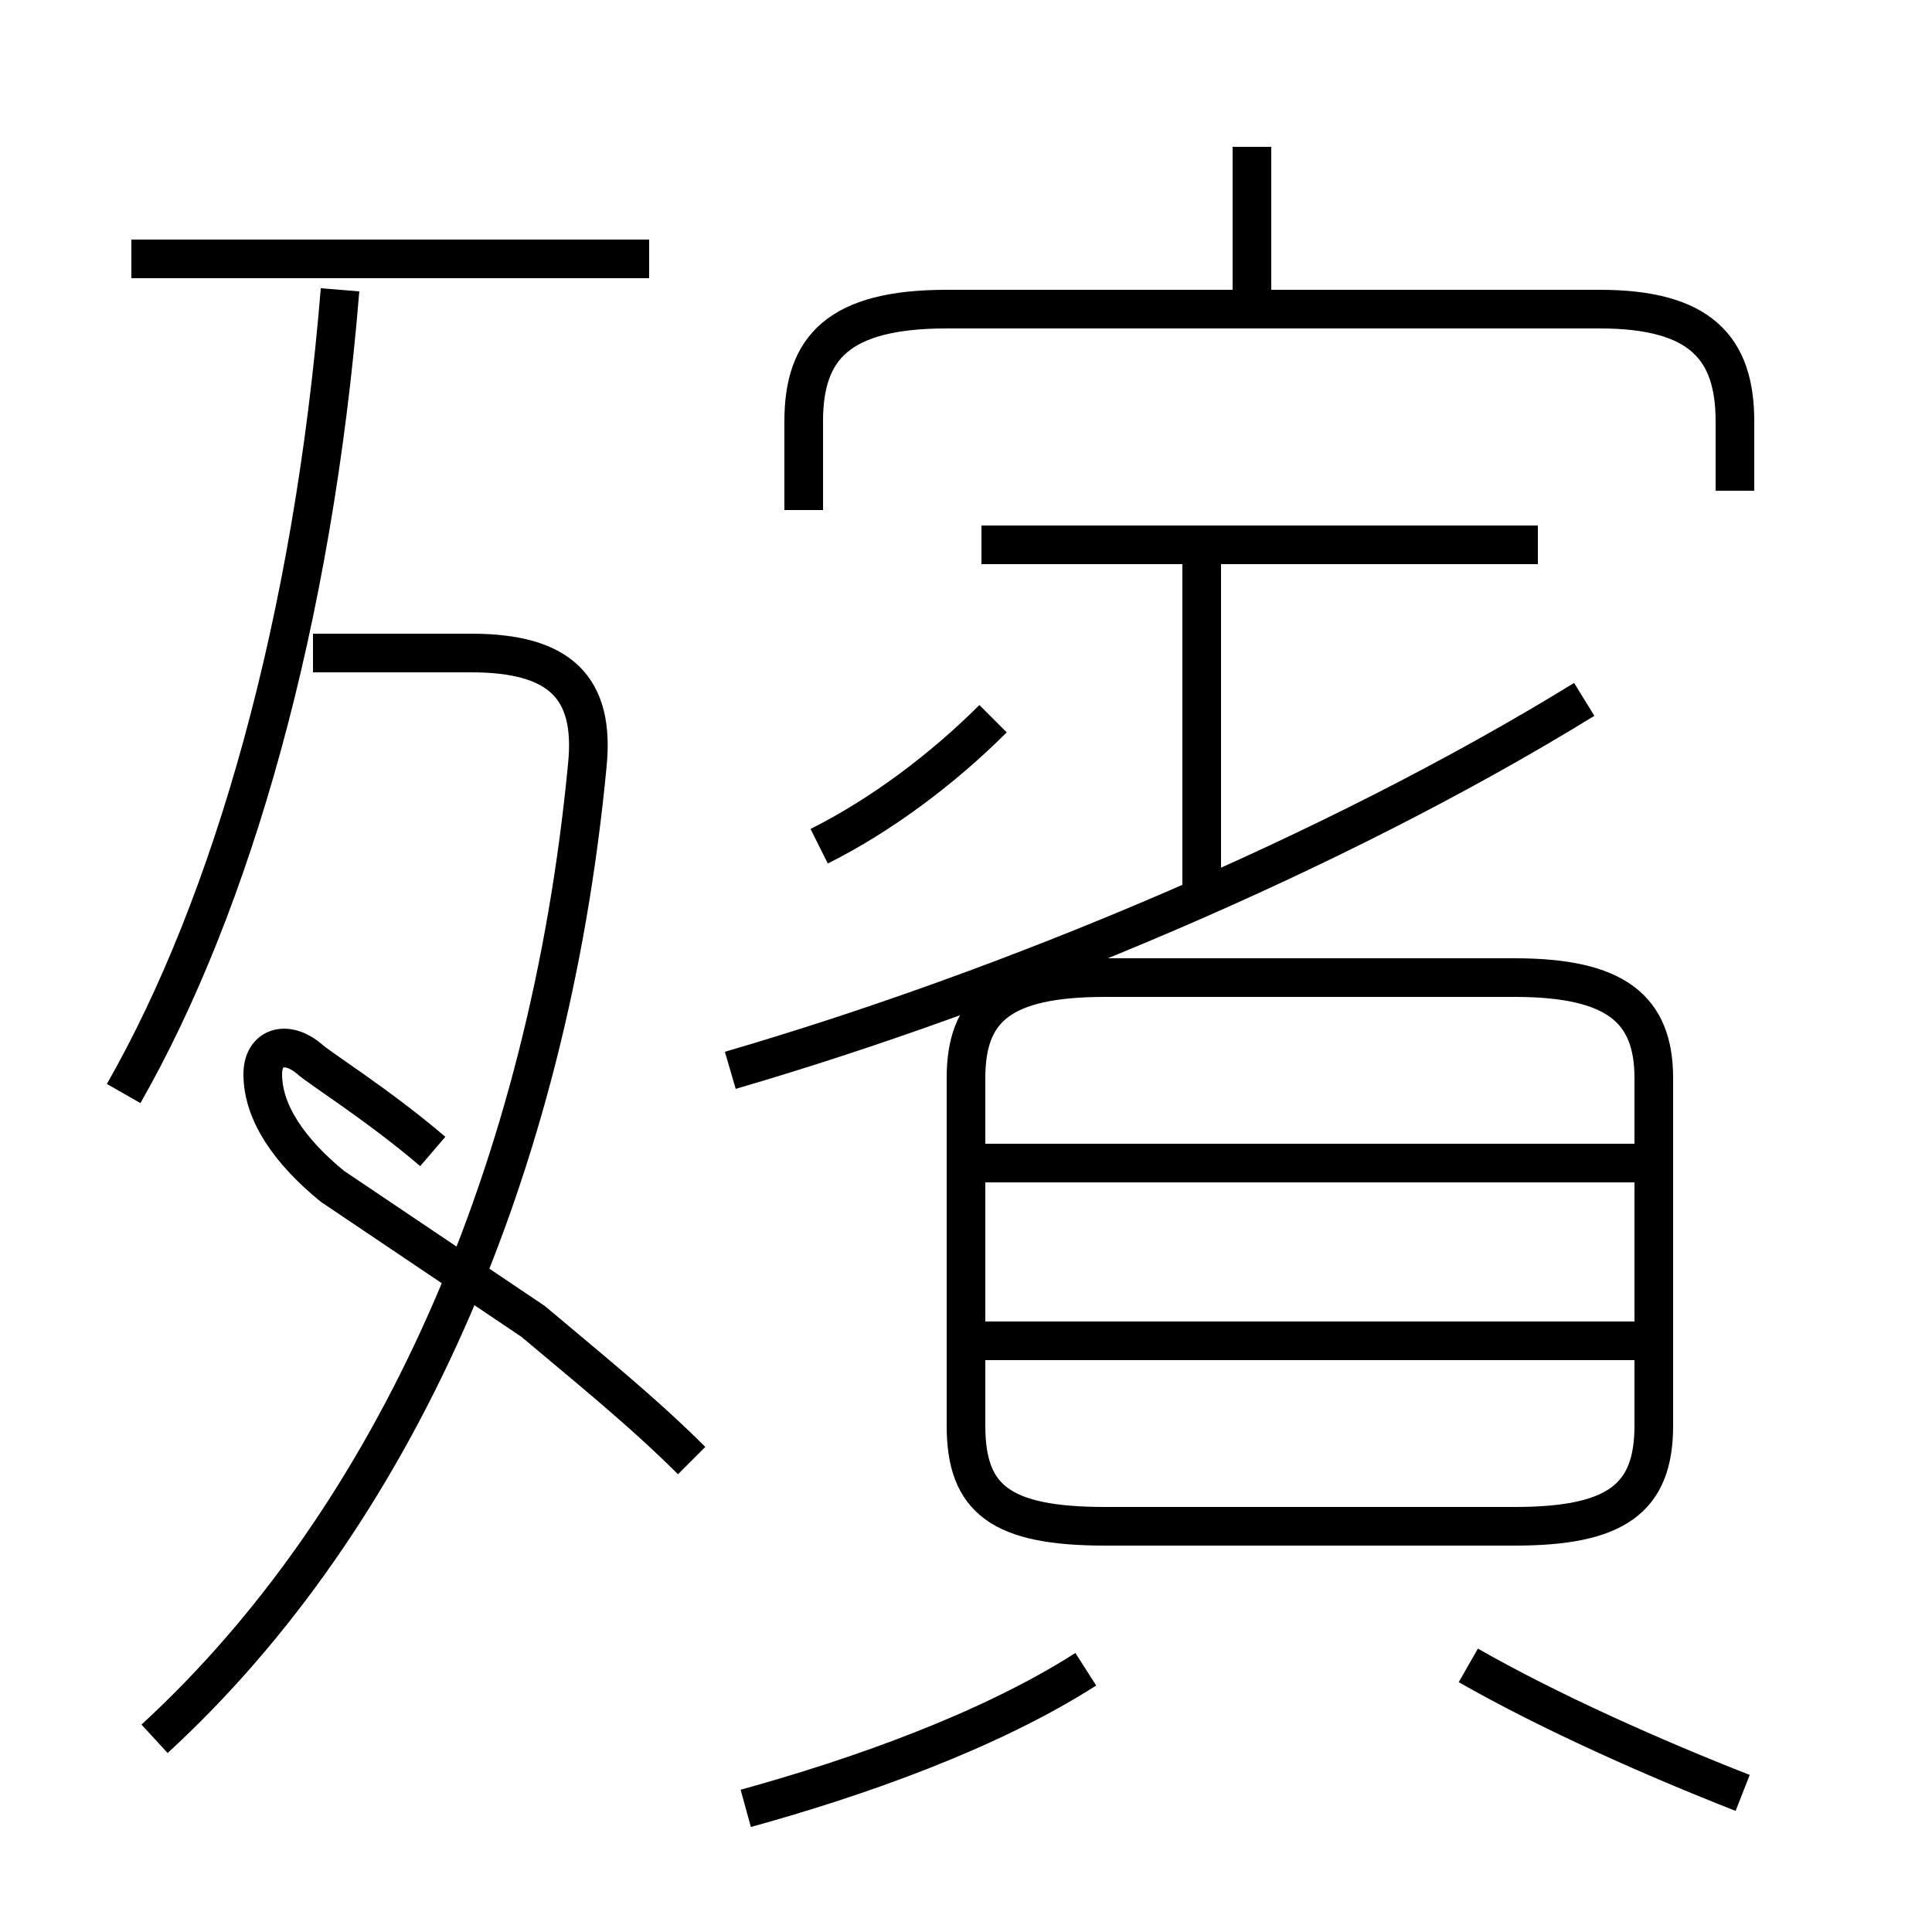 <?xml version='1.0' encoding='utf8'?>
<svg viewBox="0.0 -6.0 50.0 50.0" version="1.1" xmlns="http://www.w3.org/2000/svg">
<rect x="0.0" y="-6.0" width="50.0" height="50.0" fill="#808080" stroke="none"/>
<rect x="-1000" y="-1000" width="2000" height="2000" stroke="white" fill="white"/>
<g style="fill:white;stroke:#000000;  stroke-width:1">
<path d="M 4.0 1.0 C 10.2 -4.7 14.2 -13.7 15.2 -24.2 C 15.4 -26.2 14.5 -27.1 12.2 -27.1 L 8.1 -27.1 M 3.2 -15.7 C 6.0 -20.6 8.1 -27.9 8.8 -36.5 M 19.3 2.8 C 22.2 2.0 25.6 0.8 28.1 -0.8 M 11.2 -14.2 C 9.8 -15.4 8.2 -16.4 8.0 -16.6 C 7.4 -17.1 6.8 -16.9 6.8 -16.2 C 6.8 -15.2 7.5 -14.2 8.6 -13.3 L 13.8 -9.8 C 15.1 -8.7 16.6 -7.5 17.9 -6.2 M 45.1 2.4 C 42.8 1.5 40.1 0.3 38.0 -0.9 M 42.5 -9.3 L 25.4 -9.3 M 42.8 -13.9 L 25.4 -13.9 M 16.8 -37.3 L 3.4 -37.3 M 18.9 -16.3 C 26.1 -18.4 34.5 -21.9 41.0 -25.9 M 21.2 -22.1 C 22.8 -22.9 24.4 -24.1 25.7 -25.4 M 31.1 -21.1 L 31.1 -29.4 M 39.2 -18.7 L 28.6 -18.7 C 25.9 -18.7 25.0 -17.9 25.0 -16.1 L 25.0 -7.1 C 25.0 -5.2 25.9 -4.5 28.6 -4.5 L 39.2 -4.5 C 41.8 -4.5 42.8 -5.2 42.8 -7.1 L 42.8 -16.1 C 42.8 -17.9 41.8 -18.7 39.2 -18.7 Z M 39.8 -29.9 L 25.4 -29.9 M 44.9 -31.3 L 44.9 -33.1 C 44.9 -35.0 44.0 -36.0 41.4 -36.0 L 24.5 -36.0 C 21.7 -36.0 20.8 -35.0 20.8 -33.1 L 20.8 -30.8 M 32.4 -36.0 L 32.4 -40.2" transform="translate(0.0, 38.0)" />
</g>
</svg>